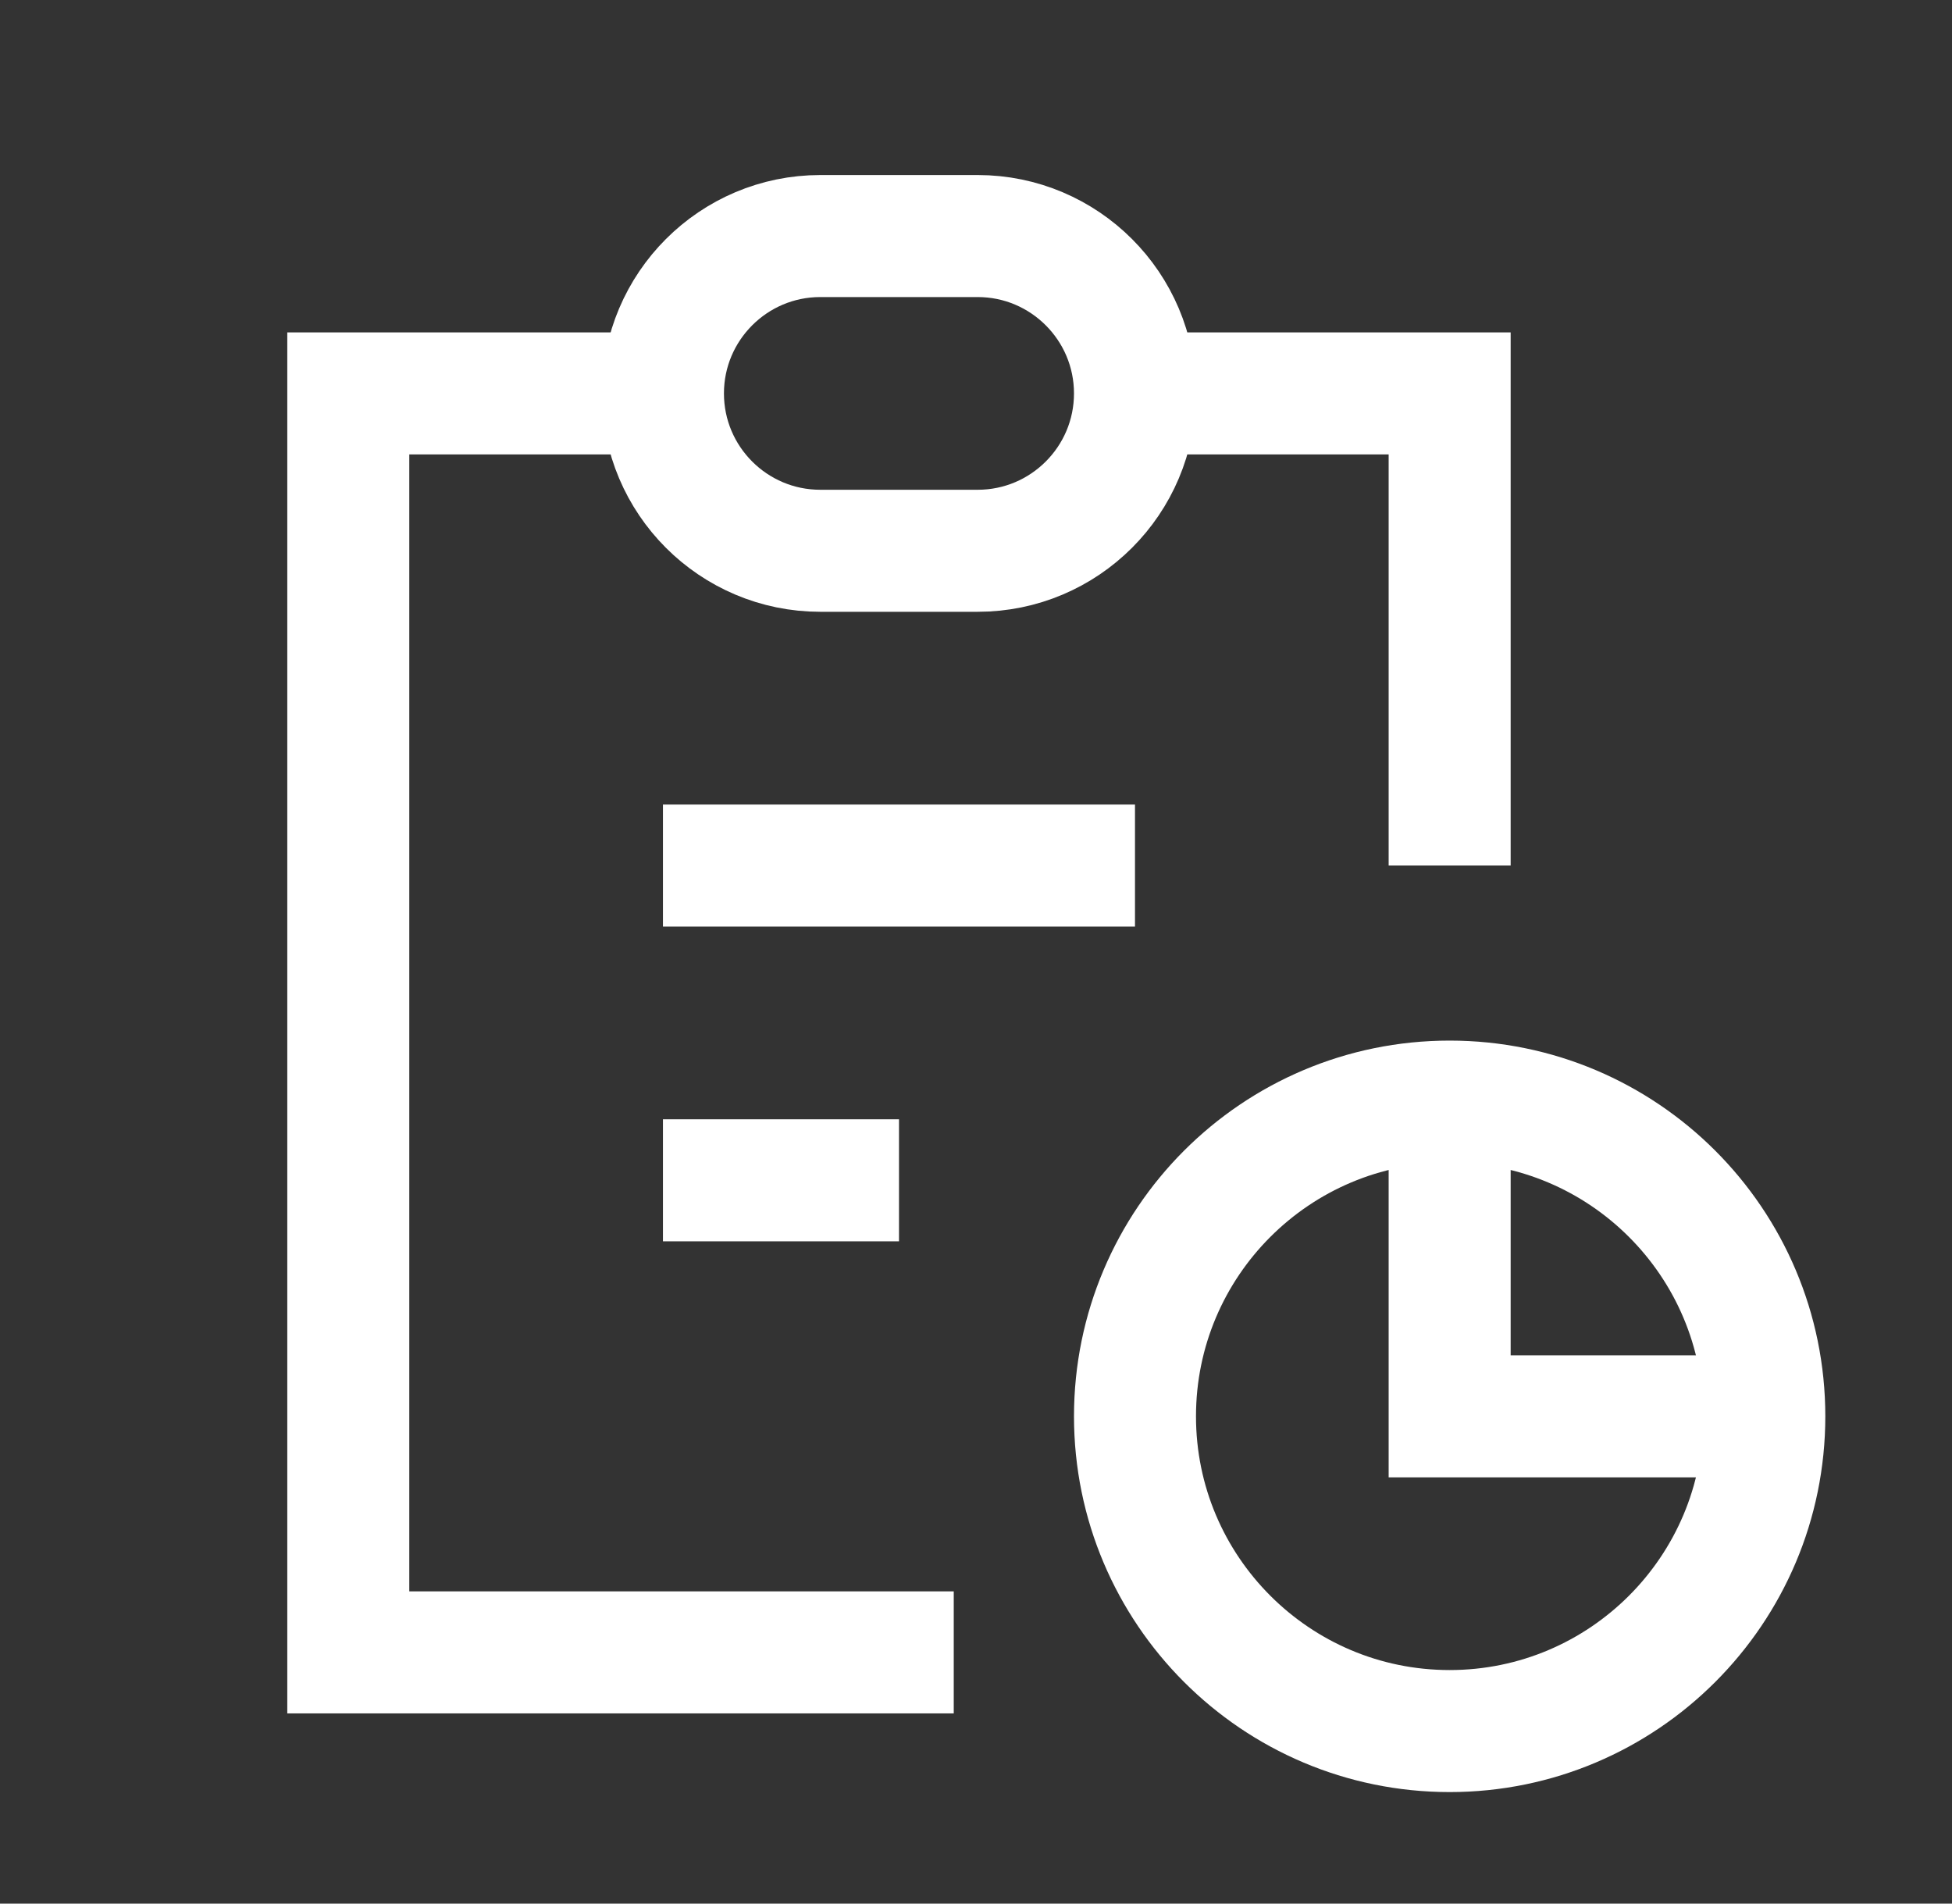 <svg width="40" height="39" viewBox="0 0 40 39" fill="none" xmlns="http://www.w3.org/2000/svg">
<rect x="0" y="0" width="40" height="39" fill="#333333" stroke="none"/>
<g clip-path="url(#clip0_960_331)">
<path d="M13.585 8.06H7.137V33.853H19.544" stroke="white" stroke-width="2.5"/>
<path d="M29.706 22.569V29.017H36.154" stroke="white" stroke-width="2.5"/>
<path d="M29.706 17.733V8.06H23.258" stroke="white" stroke-width="2.5"/>
<path d="M13.585 8.06C13.585 6.281 15.03 4.836 16.809 4.836H20.034C21.813 4.836 23.258 6.281 23.258 8.06C23.258 9.84 21.813 11.284 20.034 11.284H16.809C15.03 11.284 13.585 9.84 13.585 8.06Z" stroke="white" stroke-width="2.5" stroke-linejoin="round"/>
<path d="M23.258 29.017C23.258 32.576 26.146 35.465 29.706 35.465C33.265 35.465 36.154 32.576 36.154 29.017C36.154 25.457 33.265 22.569 29.706 22.569C26.146 22.569 23.258 25.457 23.258 29.017Z" stroke="white" stroke-width="2.5" stroke-linejoin="round"/>
<path d="M13.585 17.733H23.258" stroke="white" stroke-width="2.5" stroke-linejoin="round"/>
<path d="M13.585 24.181H18.422" stroke="white" stroke-width="2.5" stroke-linejoin="round"/>
</g>
<defs>
<clipPath id="clip0_960_331">
<rect width="38.689" height="38.689" fill="white" transform="translate(0.689)"/>
</clipPath>
</defs>
</svg>
